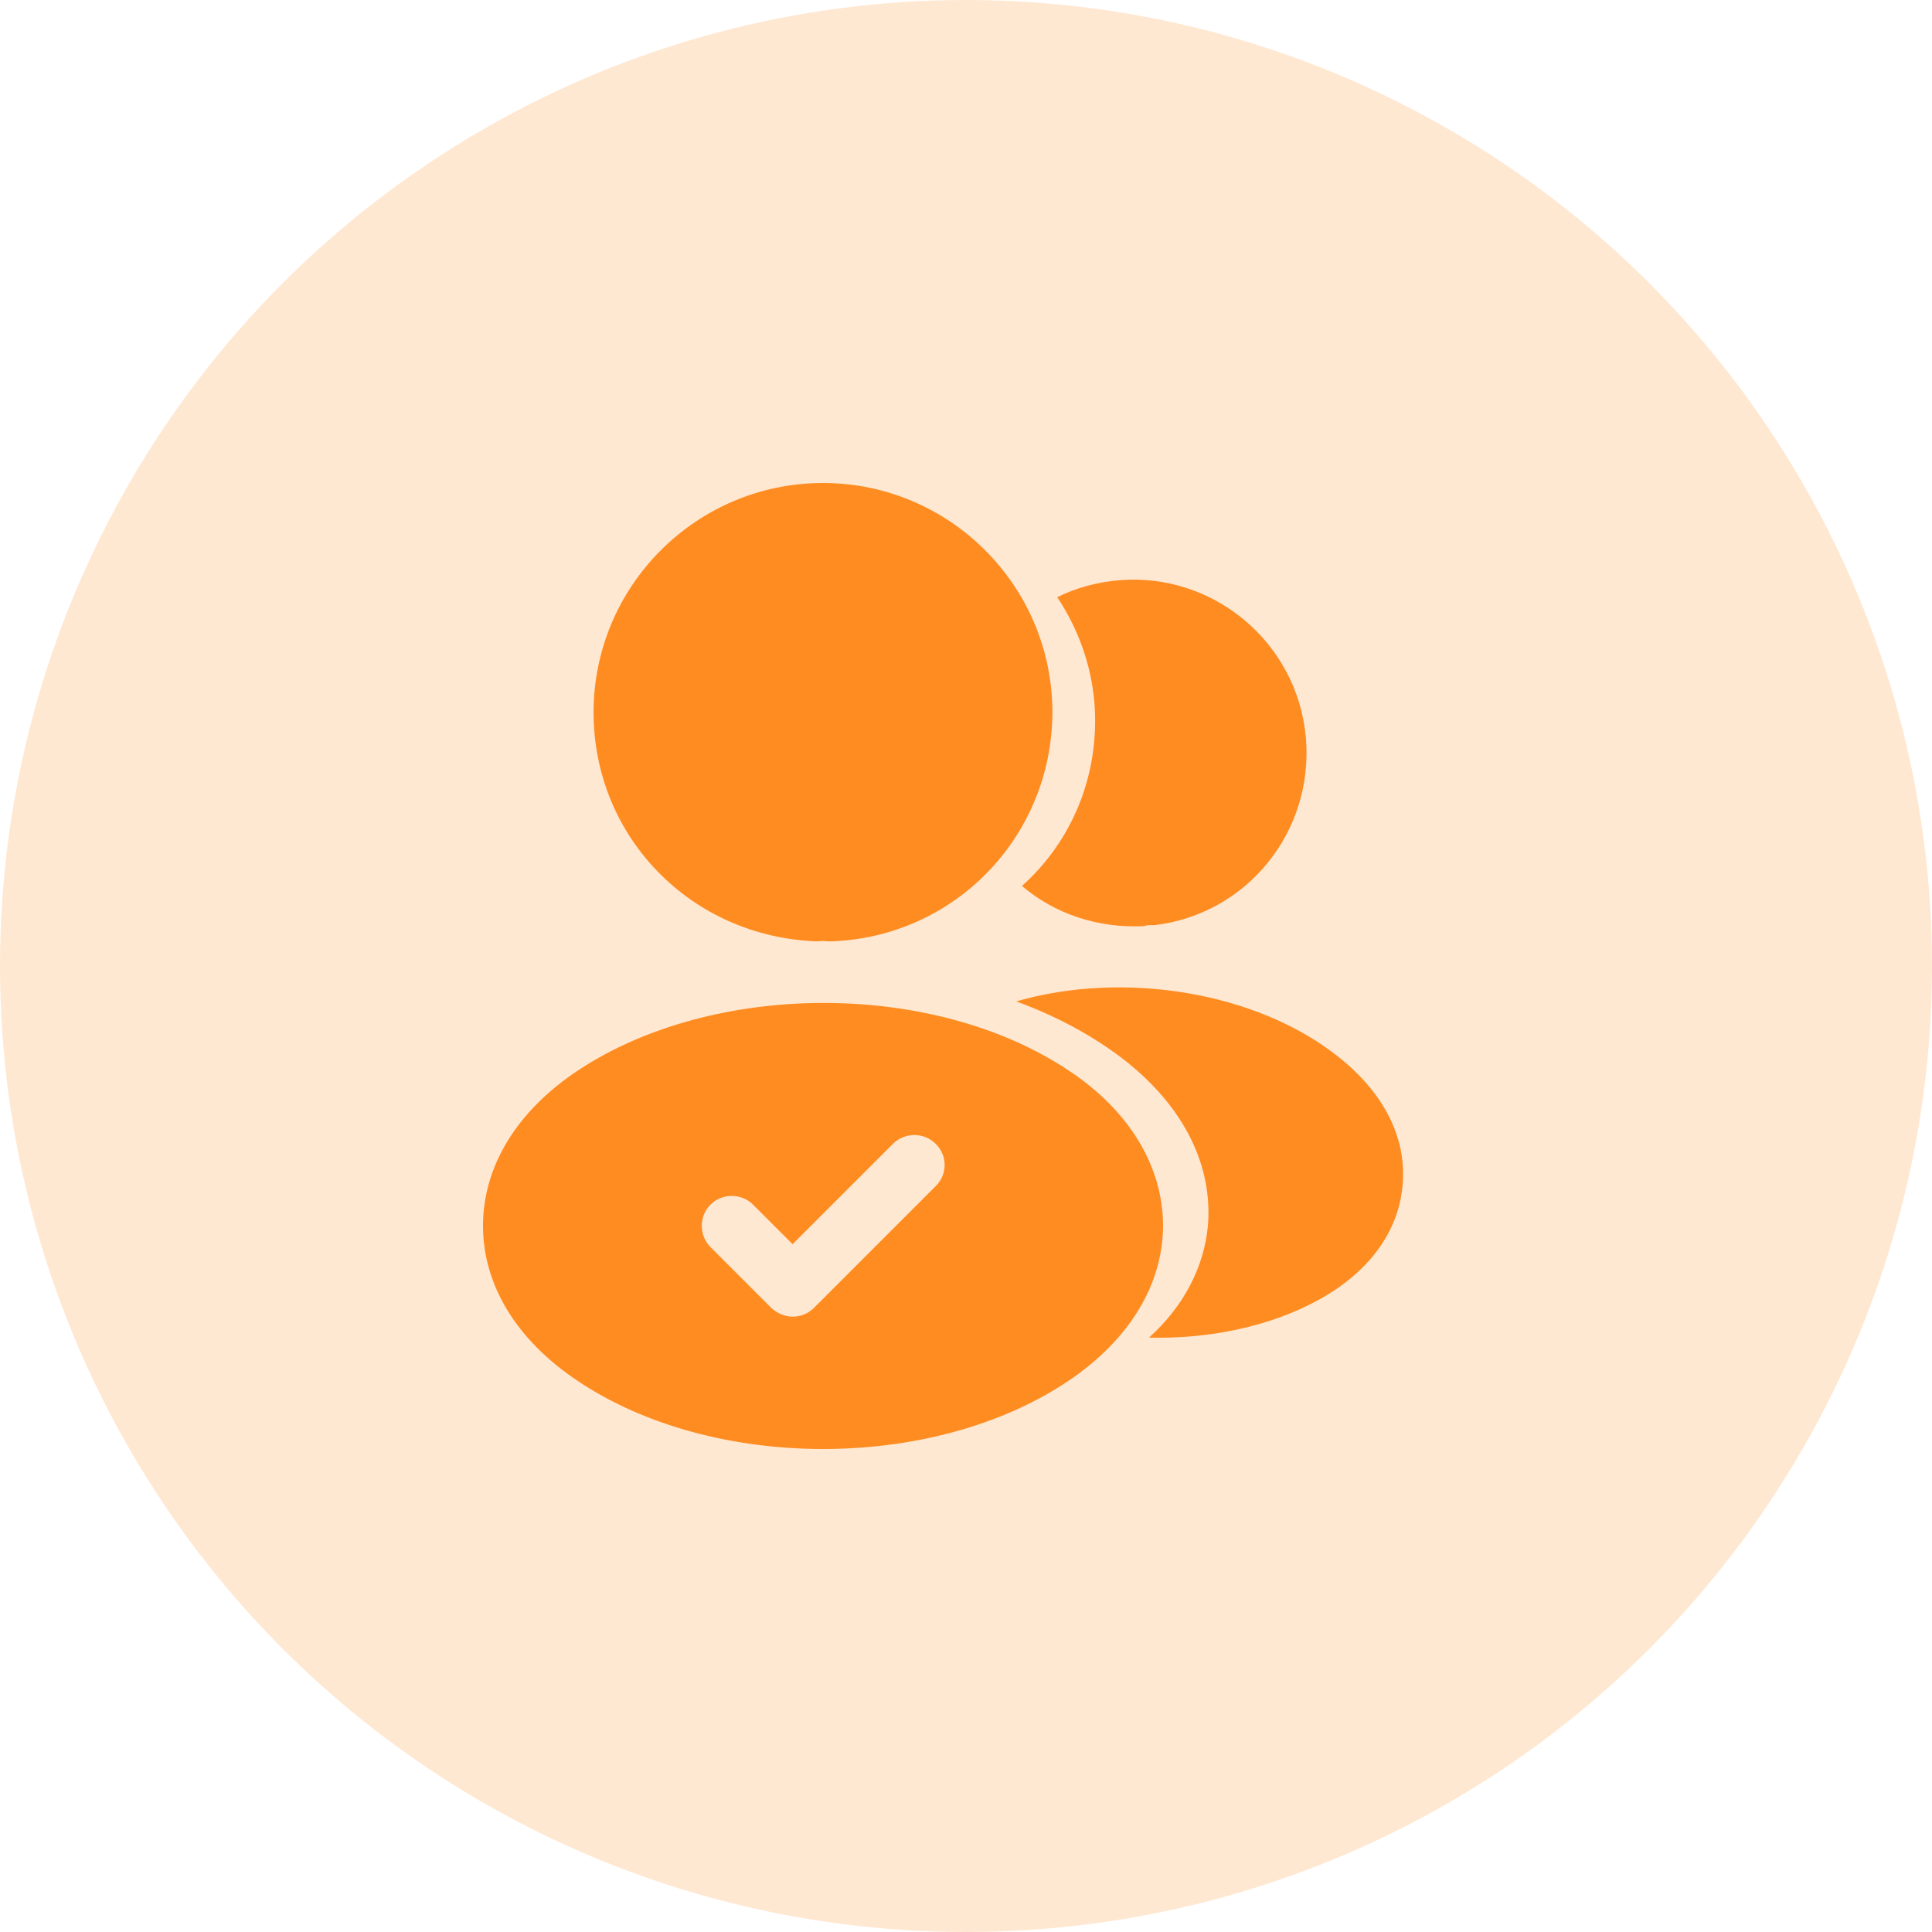 <svg width="40" height="40" viewBox="0 0 40 40" fill="none" xmlns="http://www.w3.org/2000/svg">
<g clip-path="url(#clip0_5483_466579)">
<circle cx="20" cy="20" r="20" fill="#FF8C21" fill-opacity="0.2"/>
<path d="M17.039 10C14.419 10 12.289 12.13 12.289 14.75C12.289 17.32 14.299 19.4 16.919 19.49C16.999 19.48 17.079 19.48 17.139 19.49C17.159 19.49 17.169 19.49 17.189 19.49C17.199 19.49 17.199 19.49 17.209 19.49C19.769 19.4 21.779 17.32 21.789 14.75C21.789 12.13 19.659 10 17.039 10Z" fill="#FF8C21"/>
<path d="M22.12 22.16C19.33 20.3 14.78 20.3 11.97 22.16C10.7 23 10 24.15 10 25.38C10 26.61 10.7 27.75 11.96 28.59C13.36 29.53 15.2 30 17.04 30C18.88 30 20.72 29.53 22.12 28.59C23.38 27.74 24.08 26.6 24.08 25.36C24.07 24.14 23.38 22.99 22.12 22.16ZM19.37 24.56L16.85 27.08C16.73 27.2 16.57 27.26 16.41 27.26C16.25 27.26 16.09 27.19 15.97 27.08L14.71 25.82C14.47 25.58 14.47 25.18 14.71 24.94C14.95 24.7 15.35 24.7 15.59 24.94L16.41 25.76L18.49 23.68C18.73 23.44 19.13 23.44 19.37 23.68C19.62 23.92 19.62 24.32 19.37 24.56Z" fill="#FF8C21"/>
<path d="M27.038 15.284C27.198 17.224 25.818 18.924 23.908 19.154C23.898 19.154 23.898 19.154 23.888 19.154H23.858C23.798 19.154 23.738 19.154 23.688 19.174C22.718 19.224 21.828 18.913 21.158 18.343C22.188 17.424 22.778 16.044 22.658 14.543C22.588 13.733 22.308 12.993 21.888 12.364C22.268 12.174 22.708 12.053 23.158 12.014C25.118 11.844 26.868 13.303 27.038 15.284Z" fill="#FF8C21"/>
<path d="M29.039 24.534C28.959 25.503 28.339 26.343 27.299 26.913C26.299 27.463 25.039 27.724 23.789 27.694C24.509 27.044 24.929 26.233 25.009 25.373C25.109 24.134 24.519 22.944 23.339 21.994C22.669 21.463 21.889 21.044 21.039 20.733C23.249 20.093 26.029 20.523 27.739 21.904C28.659 22.643 29.129 23.573 29.039 24.534Z" fill="#FF8C21"/>
</g>
<defs>
<clipPath id="clip0_5483_466579">
<rect width="40" height="40" fill="white"/>
</clipPath>
</defs>
</svg>

